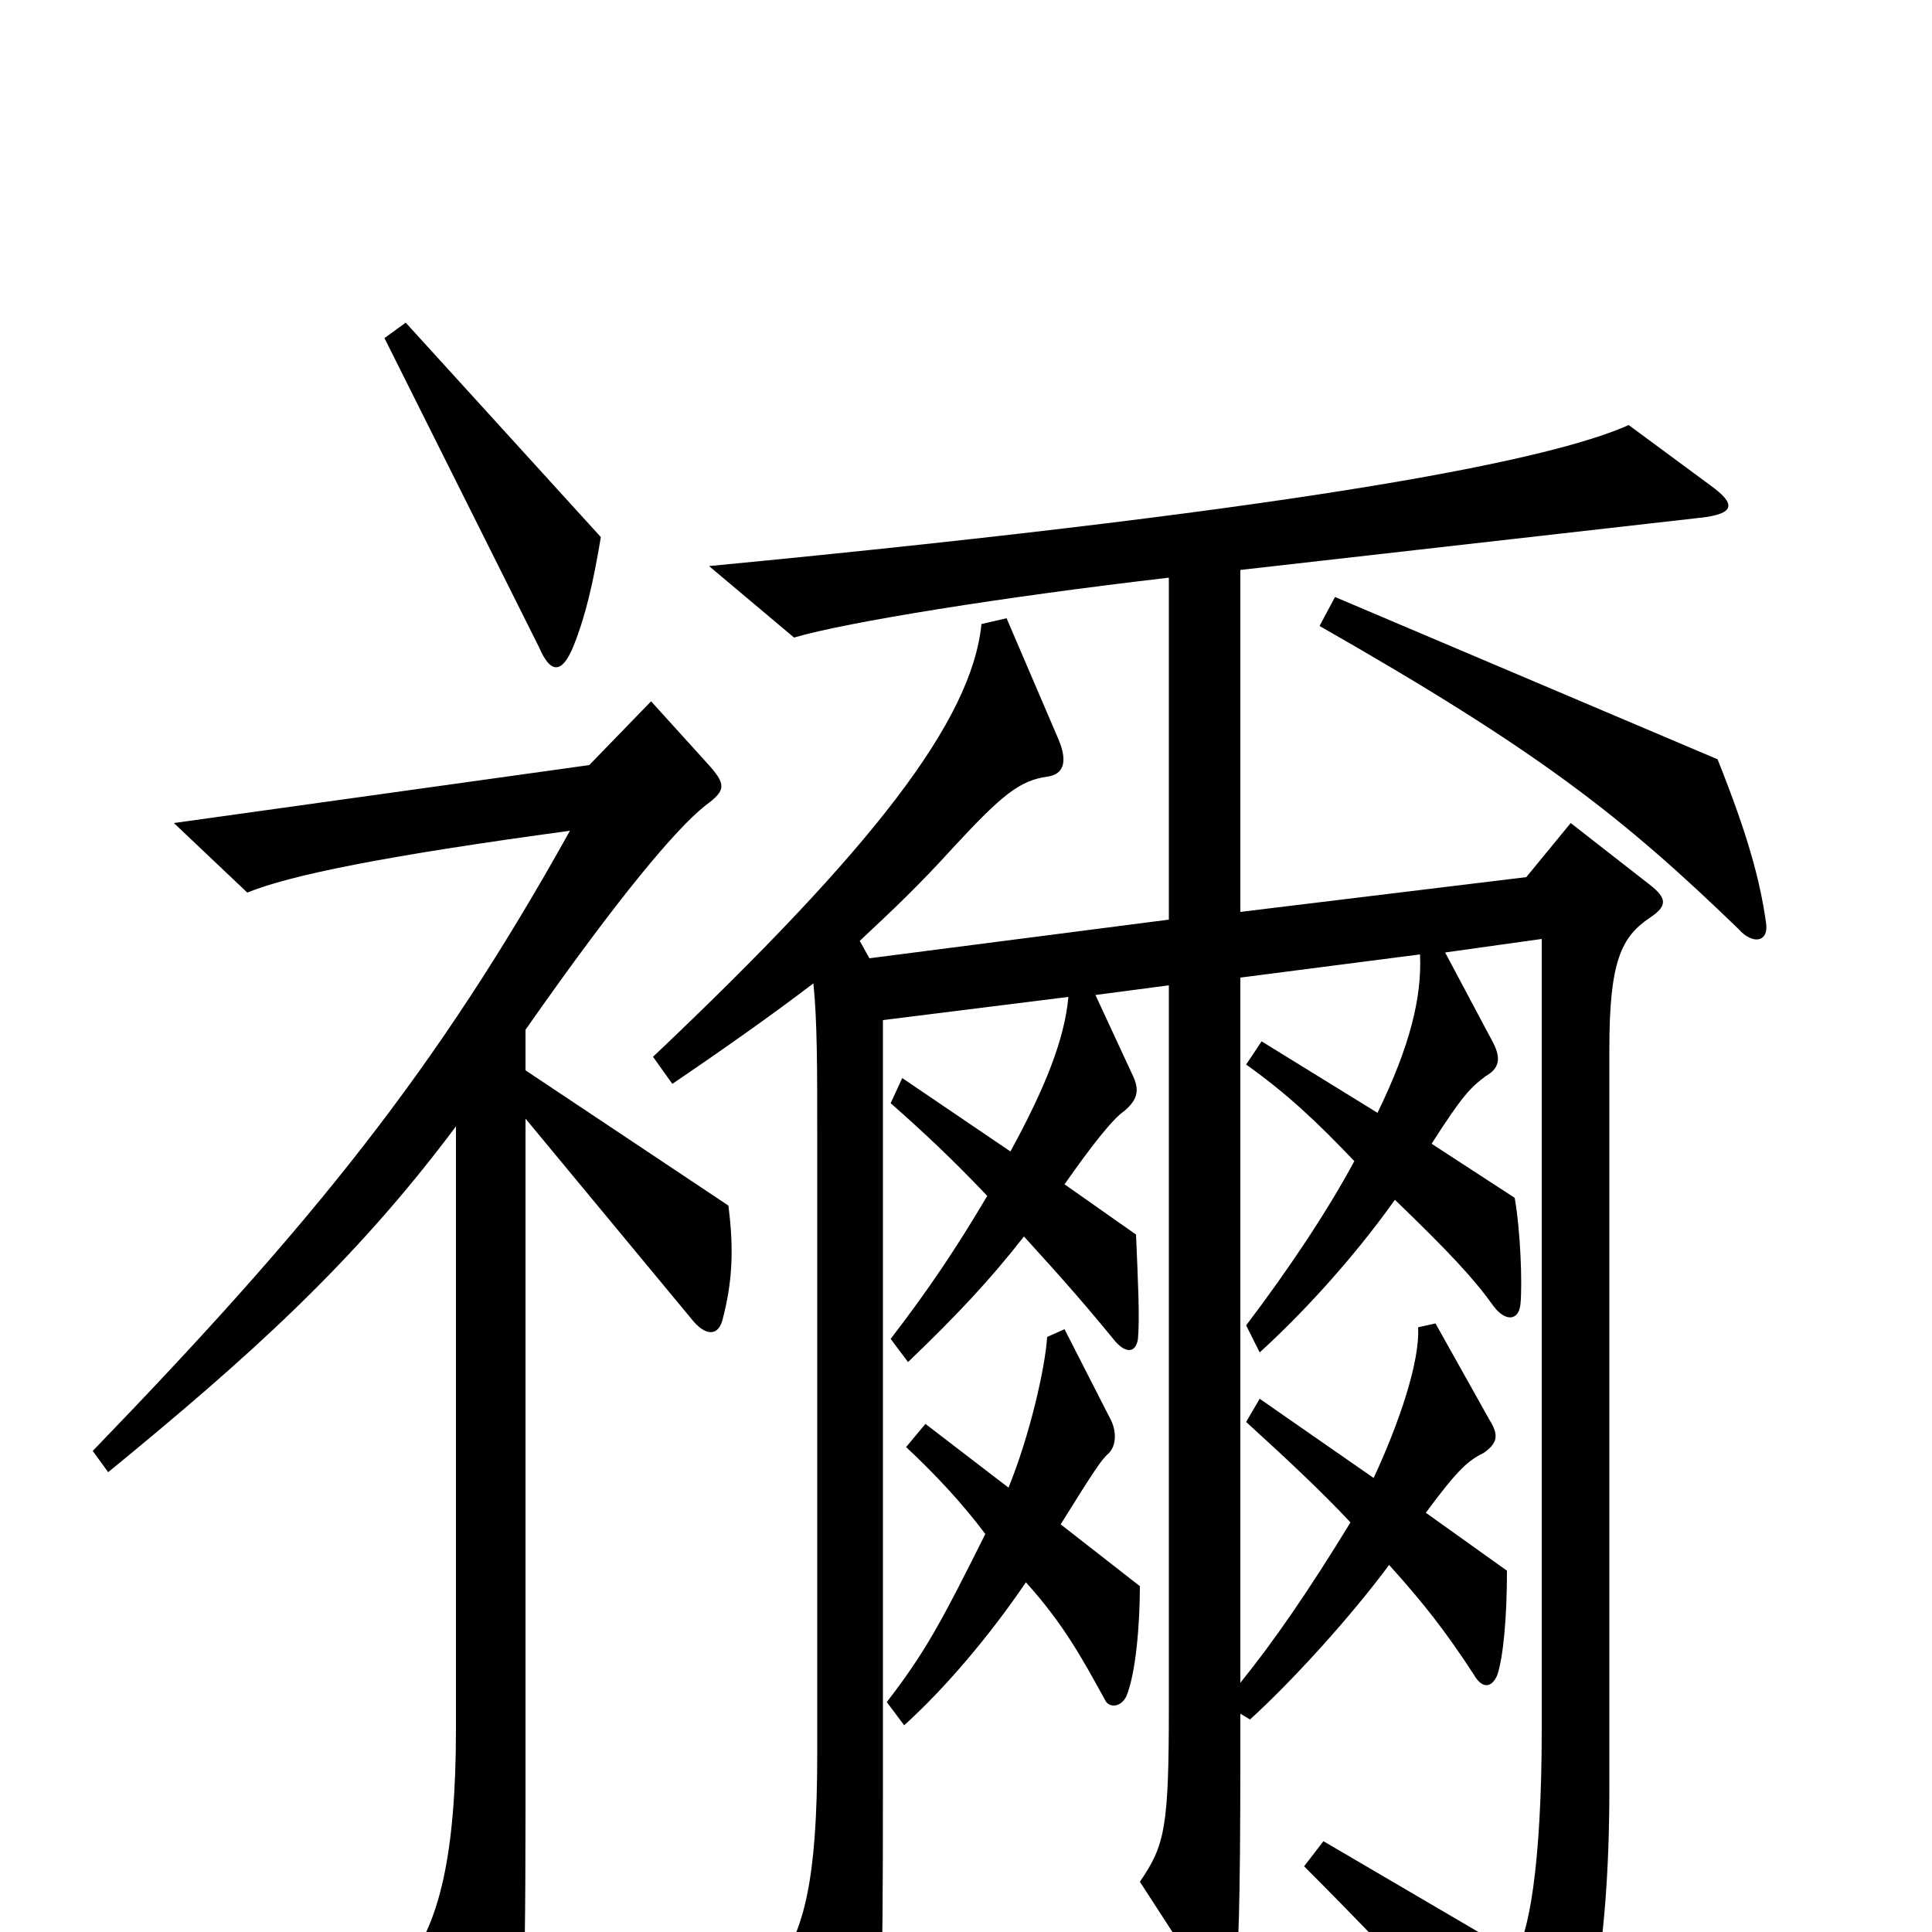 <svg xmlns="http://www.w3.org/2000/svg" viewBox="0 -1000 1000 1000">
	<path fill="#000000" d="M311 -722L210 -833L199 -825L279 -665C285 -651 291 -651 297 -666C303 -681 307 -698 311 -722ZM914 -523C911 -544 905 -567 889 -607L691 -691L683 -676C797 -611 840 -577 900 -519C907 -511 916 -512 914 -523ZM885 -749L843 -780C805 -763 690 -738 367 -707L411 -670C438 -678 519 -691 605 -701V-524L450 -504L445 -513C462 -529 474 -540 494 -562C519 -589 528 -596 542 -598C550 -599 553 -605 548 -617L521 -680L508 -677C503 -627 452 -561 338 -453L348 -439C376 -458 400 -475 421 -491C423 -472 423 -447 423 -412V-92C423 -26 416 -1 402 19L438 76C444 86 451 85 453 73C456 58 457 28 457 -71V-472L553 -484C551 -462 541 -437 523 -404L467 -442L461 -429C478 -414 493 -400 511 -381C495 -354 481 -333 461 -307L470 -295C495 -319 512 -337 530 -360C551 -337 564 -322 577 -306C583 -299 588 -300 589 -307C590 -318 589 -337 588 -361L551 -387C565 -407 576 -421 582 -425C589 -431 590 -436 586 -444L567 -485L605 -490V-117C605 -54 603 -45 590 -26L625 28C633 41 637 41 639 27C641 14 642 -12 642 -92V-113L647 -110C669 -130 699 -163 719 -190C737 -170 748 -156 763 -133C767 -126 772 -126 775 -133C778 -142 780 -162 780 -187L738 -217C755 -240 760 -244 768 -248C775 -253 776 -257 771 -265L743 -315L734 -313C735 -295 724 -263 711 -235L652 -276L645 -264C667 -244 685 -227 699 -212C677 -176 659 -150 642 -129V-494L735 -506C736 -484 730 -459 713 -424L653 -461L645 -449C666 -434 681 -420 701 -399C687 -373 667 -343 645 -314L652 -300C673 -319 700 -348 722 -379C751 -351 763 -338 773 -324C779 -316 786 -316 787 -325C788 -336 787 -363 784 -380L741 -408C757 -433 761 -437 769 -443C776 -447 777 -452 773 -460L748 -507L798 -514V-105C798 -34 791 3 784 11L685 -47L675 -34C726 17 777 72 789 89C795 97 798 98 804 90C821 67 833 13 833 -74V-457C833 -502 839 -515 854 -525C863 -531 863 -535 854 -542L813 -574L790 -546L642 -528V-705L880 -732C898 -734 899 -739 885 -749ZM377 -376L272 -446V-467C321 -537 350 -571 365 -583C376 -591 376 -594 366 -605L337 -637L305 -604L90 -574L128 -538C150 -547 199 -557 295 -570C226 -446 162 -367 48 -249L56 -238C128 -297 183 -346 236 -417V-105C236 -39 227 -6 212 15L251 87C258 99 263 99 266 87C270 70 272 46 272 -64V-421L359 -316C366 -308 372 -309 374 -317C379 -336 380 -353 377 -376ZM590 -179L549 -211C567 -240 570 -244 573 -247C578 -251 578 -259 575 -265L551 -312L542 -308C541 -292 533 -257 522 -230L479 -263L469 -251C484 -237 498 -222 510 -206C487 -160 479 -145 459 -119L468 -107C489 -126 512 -153 531 -181C550 -160 560 -142 572 -120C574 -116 580 -116 583 -122C588 -134 590 -160 590 -179Z"/>
</svg>